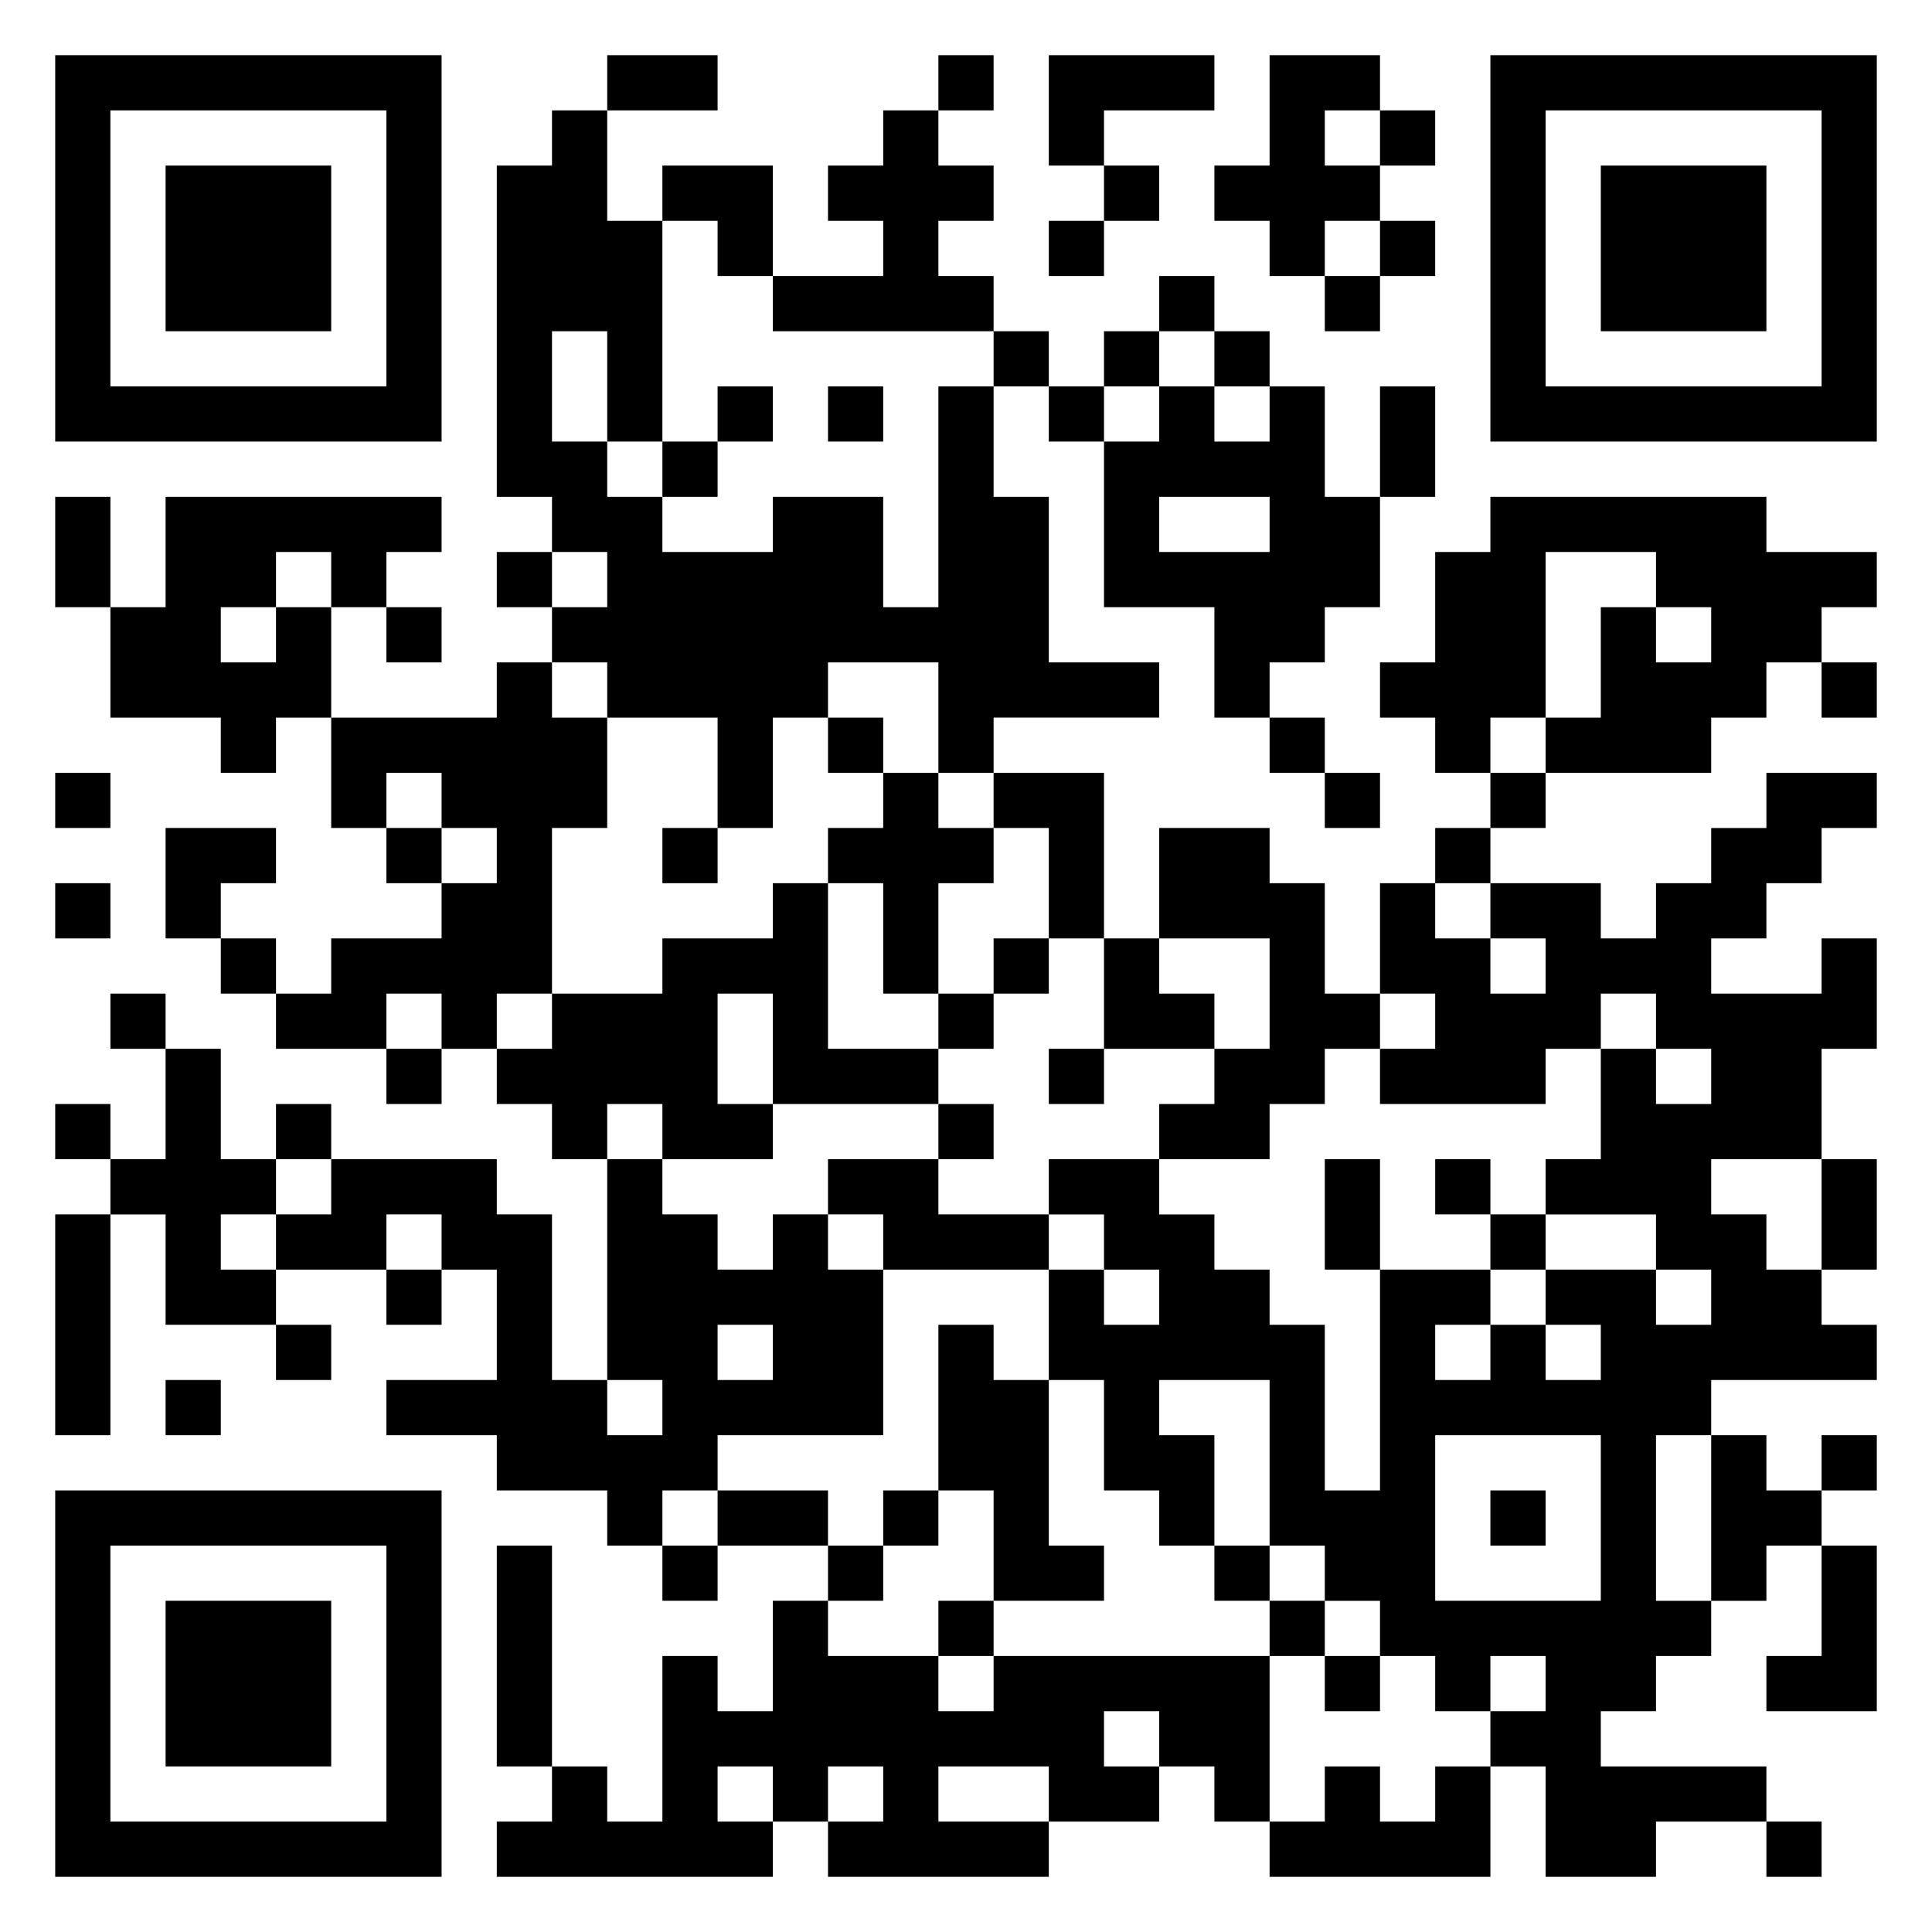 <svg xmlns="http://www.w3.org/2000/svg" viewBox="0 0 35 35"><path d="M1 1h7v7h-7zM11 1h2v1h-2zM17 1h1v1h-1zM19 1h3v1h-2v1h-1zM23 1h2v1h-1v1h1v1h-1v1h-1v-1h-1v-1h1zM27 1h7v7h-7zM2 2v5h5v-5zM10 2h1v2h1v4h-1v-2h-1v2h1v1h1v1h2v-1h2v2h1v-4h1v2h1v3h2v1h-3v1h-1v-2h-2v1h-1v2h-1v-2h-2v-1h-1v-1h1v-1h-1v-1h-1v-6h1zM16 2h1v1h1v1h-1v1h1v1h-4v-1h2v-1h-1v-1h1zM25 2h1v1h-1zM28 2v5h5v-5zM3 3h3v3h-3zM12 3h2v2h-1v-1h-1zM20 3h1v1h-1zM29 3h3v3h-3zM19 4h1v1h-1zM25 4h1v1h-1zM21 5h1v1h-1zM24 5h1v1h-1zM18 6h1v1h-1zM20 6h1v1h-1zM22 6h1v1h-1zM13 7h1v1h-1zM15 7h1v1h-1zM19 7h1v1h-1zM21 7h1v1h1v-1h1v2h1v2h-1v1h-1v1h-1v-2h-2v-3h1zM25 7h1v2h-1zM12 8h1v1h-1zM1 9h1v2h-1zM3 9h5v1h-1v1h-1v-1h-1v1h-1v1h1v-1h1v2h-1v1h-1v-1h-2v-2h1zM21 9v1h2v-1zM27 9h5v1h2v1h-1v1h-1v1h-1v1h-3v-1h1v-2h1v1h1v-1h-1v-1h-2v3h-1v1h-1v-1h-1v-1h1v-2h1zM9 10h1v1h-1zM7 11h1v1h-1zM9 12h1v1h1v2h-1v3h-1v1h-1v-1h-1v1h-2v-1h1v-1h2v-1h1v-1h-1v-1h-1v1h-1v-2h3zM33 12h1v1h-1zM15 13h1v1h-1zM23 13h1v1h-1zM1 14h1v1h-1zM16 14h1v1h1v1h-1v2h-1v-2h-1v-1h1zM18 14h2v3h-1v-2h-1zM24 14h1v1h-1zM27 14h1v1h-1zM32 14h2v1h-1v1h-1v1h-1v1h2v-1h1v2h-1v2h-2v1h1v1h1v1h1v1h-3v1h-1v3h1v1h-1v1h-1v1h3v1h-2v1h-2v-2h-1v-1h1v-1h-1v1h-1v-1h-1v-1h-1v-1h-1v-3h-2v1h1v2h-1v-1h-1v-2h-1v-2h1v1h1v-1h-1v-1h-1v-1h2v1h1v1h1v1h1v3h1v-4h2v1h-1v1h1v-1h1v1h1v-1h-1v-1h2v1h1v-1h-1v-1h-2v-1h1v-2h1v1h1v-1h-1v-1h-1v1h-1v1h-3v-1h1v-1h-1v-2h1v1h1v1h1v-1h-1v-1h2v1h1v-1h1v-1h1zM3 15h2v1h-1v1h-1zM7 15h1v1h-1zM12 15h1v1h-1zM21 15h2v1h1v2h1v1h-1v1h-1v1h-2v-1h1v-1h1v-2h-2zM26 15h1v1h-1zM1 16h1v1h-1zM14 16h1v3h2v1h-3v-2h-1v2h1v1h-2v-1h-1v1h-1v-1h-1v-1h1v-1h2v-1h2zM4 17h1v1h-1zM18 17h1v1h-1zM20 17h1v1h1v1h-2zM2 18h1v1h-1zM17 18h1v1h-1zM3 19h1v2h1v1h-1v1h1v1h-2v-2h-1v-1h1zM7 19h1v1h-1zM19 19h1v1h-1zM1 20h1v1h-1zM5 20h1v1h-1zM17 20h1v1h-1zM6 21h3v1h1v3h1v1h1v-1h-1v-4h1v1h1v1h1v-1h1v1h1v3h-3v1h-1v1h-1v-1h-2v-1h-2v-1h2v-2h-1v-1h-1v1h-2v-1h1zM15 21h2v1h2v1h-3v-1h-1zM24 21h1v2h-1zM26 21h1v1h-1zM33 21h1v2h-1zM1 22h1v4h-1zM27 22h1v1h-1zM7 23h1v1h-1zM5 24h1v1h-1zM13 24v1h1v-1zM17 24h1v1h1v3h1v1h-2v-2h-1zM3 25h1v1h-1zM26 26v3h3v-3zM31 26h1v1h1v1h-1v1h-1zM33 26h1v1h-1zM1 27h7v7h-7zM13 27h2v1h-2zM16 27h1v1h-1zM27 27h1v1h-1zM2 28v5h5v-5zM9 28h1v4h-1zM12 28h1v1h-1zM15 28h1v1h-1zM22 28h1v1h-1zM33 28h1v3h-2v-1h1zM3 29h3v3h-3zM14 29h1v1h2v1h1v-1h5v3h-1v-1h-1v-1h-1v1h1v1h-2v-1h-2v1h2v1h-4v-1h1v-1h-1v1h-1v-1h-1v1h1v1h-5v-1h1v-1h1v1h1v-3h1v1h1zM17 29h1v1h-1zM23 29h1v1h-1zM24 30h1v1h-1zM24 32h1v1h1v-1h1v2h-4v-1h1zM32 33h1v1h-1z"/></svg>
